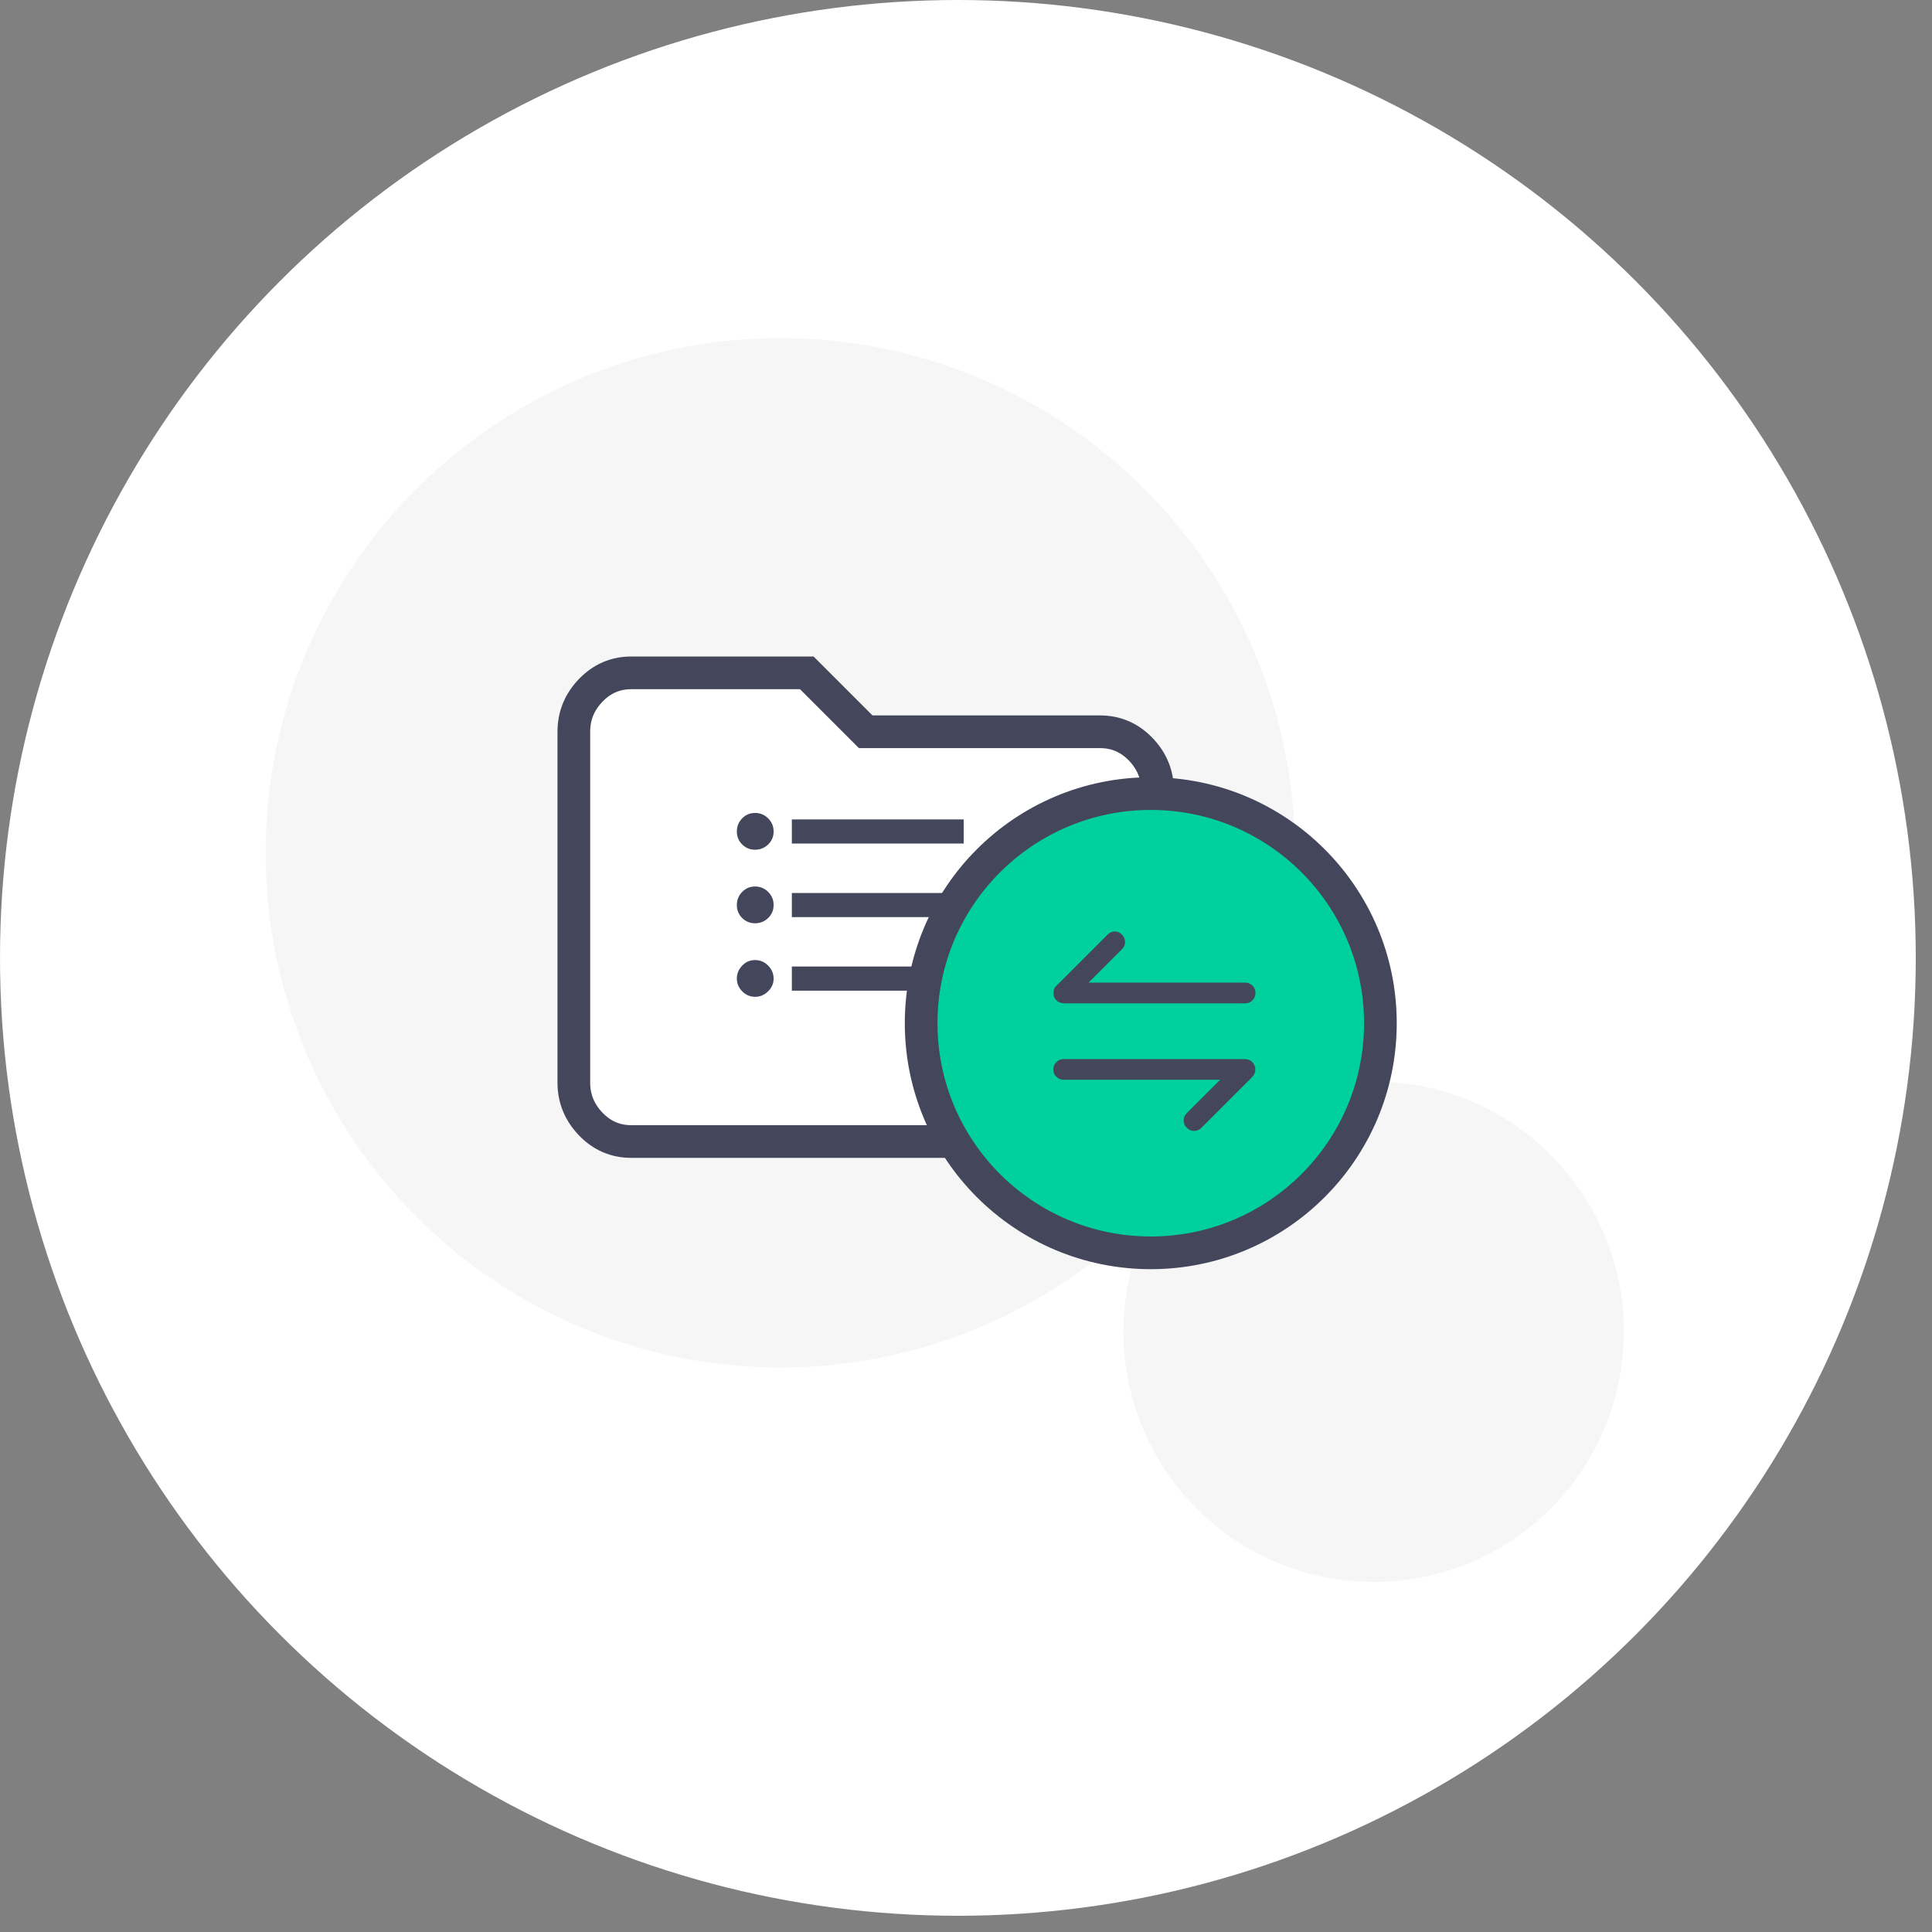 <?xml version="1.0" encoding="UTF-8"?>
<svg width="80px" height="80px" viewBox="0 0 80 80" version="1.1" xmlns="http://www.w3.org/2000/svg" xmlns:xlink="http://www.w3.org/1999/xlink">
    <rect x="0" y="0" width="80" height="80" fill="#808080" stroke="none"/>
    <!-- Generator: Sketch 54.1 (76490) - https://sketchapp.com -->
    <title>Group 22 Copy 2</title>
    <desc>Created with Sketch.</desc>
    <g id="Page-1" stroke="none" stroke-width="1" fill="none" fill-rule="evenodd">
        <g id="Explore-icons-hover&amp;normal-state" transform="translate(-457, -765)">
            <g id="Group-22-Copy-2" transform="translate(457, 765)">
                <circle id="Oval" fill="#FFFFFF" cx="39.664" cy="39.664" r="39.664"></circle>
                <g id="Group-31" transform="translate(11, 14)">
                    <circle id="Oval" fill-opacity="0.05" fill="#44475B" cx="21.312" cy="21.312" r="21.312"></circle>
                    <circle id="Oval" fill-opacity="0.05" fill="#44475B" cx="45.88" cy="41.144" r="10.36"></circle>
                    <g id="Icons/30px/Switch" transform="translate(12, 13)">
                        <g id="Group-18" transform="translate(0.617, 0.579)">
                            <g id="Group-13">
                                <g id="Group-36">
                                    <g id="Group-4">
                                        <g id="Group-27">
                                            <path d="M9.79,0.282 L12.23,2.722 L21.934,2.722 C22.592,2.722 23.154,2.964 23.619,3.448 C24.084,3.933 24.316,4.504 24.316,5.162 L24.316,17.248 C24.316,17.907 24.084,18.478 23.619,18.963 C23.154,19.447 22.592,19.689 21.934,19.689 L2.527,19.689 C1.868,19.689 1.306,19.447 0.842,18.963 C0.377,18.478 0.144,17.907 0.144,17.248 L0.144,2.722 C0.144,2.063 0.377,1.492 0.842,1.008 C1.306,0.524 1.868,0.282 2.527,0.282 L9.79,0.282 Z" id="folder---material" stroke="#44475B" stroke-width="1.354" fill="#FFFFFF"></path>
                                            <path d="M9.172,6.351 L16.287,6.351 L16.287,7.35 L9.172,7.35 L9.172,6.351 Z M9.172,10.396 L9.172,9.397 L16.287,9.397 L16.287,10.396 L9.172,10.396 Z M9.172,13.442 L9.172,12.443 L16.287,12.443 L16.287,13.442 L9.172,13.442 Z M7.65,12.175 C7.861,12.175 8.041,12.252 8.192,12.406 C8.342,12.56 8.417,12.739 8.417,12.942 C8.417,13.145 8.34,13.322 8.186,13.472 C8.031,13.622 7.853,13.697 7.65,13.697 C7.447,13.697 7.27,13.622 7.12,13.472 C6.969,13.322 6.894,13.145 6.894,12.942 C6.894,12.739 6.967,12.56 7.114,12.406 C7.26,12.252 7.438,12.175 7.65,12.175 Z M7.65,6.083 C7.861,6.083 8.041,6.159 8.192,6.309 C8.342,6.459 8.417,6.64 8.417,6.851 C8.417,7.062 8.342,7.241 8.192,7.387 C8.041,7.533 7.861,7.606 7.65,7.606 C7.438,7.606 7.26,7.533 7.114,7.387 C6.967,7.241 6.894,7.062 6.894,6.851 C6.894,6.64 6.967,6.459 7.114,6.309 C7.26,6.159 7.438,6.083 7.65,6.083 Z M7.65,9.129 C7.861,9.129 8.041,9.204 8.192,9.354 C8.342,9.505 8.417,9.685 8.417,9.897 C8.417,10.108 8.342,10.286 8.192,10.433 C8.041,10.579 7.861,10.652 7.65,10.652 C7.438,10.652 7.26,10.579 7.114,10.433 C6.967,10.286 6.894,10.108 6.894,9.897 C6.894,9.685 6.967,9.505 7.114,9.354 C7.26,9.204 7.438,9.129 7.65,9.129 Z" id="" fill="#44475B" fill-rule="nonzero"></path>
                                            <g id="Group-20" transform="translate(14.526, 5.282)" fill-rule="nonzero">
                                                <circle id="Oval" stroke="#44475B" stroke-width="1.354" fill="#00D09C" cx="9.508" cy="9.508" r="9.508"></circle>
                                                <path d="M5.874,8.685 C5.866,8.685 5.862,8.683 5.862,8.679 C5.862,8.675 5.86,8.673 5.856,8.673 L5.802,8.673 L5.79,8.661 L5.755,8.661 L5.743,8.649 L5.731,8.649 L5.719,8.637 L5.695,8.637 L5.695,8.625 L5.683,8.625 L5.671,8.613 L5.659,8.613 L5.659,8.601 L5.648,8.601 L5.624,8.578 L5.612,8.578 C5.604,8.562 5.596,8.55 5.588,8.542 C5.58,8.542 5.576,8.54 5.576,8.536 L5.576,8.53 L5.564,8.518 L5.564,8.506 L5.552,8.506 L5.552,8.494 L5.54,8.482 L5.54,8.476 C5.54,8.472 5.538,8.471 5.535,8.471 L5.529,8.471 L5.529,8.459 L5.517,8.447 L5.517,8.429 C5.517,8.425 5.515,8.423 5.511,8.423 L5.505,8.423 L5.505,8.411 C5.505,8.403 5.503,8.399 5.499,8.399 C5.495,8.399 5.493,8.397 5.493,8.393 L5.493,8.352 L5.481,8.34 L5.481,8.173 L5.493,8.161 L5.493,8.125 C5.501,8.118 5.505,8.112 5.505,8.108 L5.505,8.09 L5.517,8.078 L5.517,8.066 L5.529,8.054 L5.529,8.048 C5.529,8.044 5.531,8.04 5.535,8.036 L5.54,8.03 L5.54,8.024 C5.54,8.02 5.542,8.018 5.546,8.018 C5.55,8.018 5.552,8.016 5.552,8.012 L5.552,8.007 L5.564,7.995 C5.564,7.987 5.568,7.983 5.576,7.983 L5.576,7.971 L5.588,7.971 L7.718,5.841 C7.797,5.754 7.896,5.71 8.015,5.71 C8.134,5.71 8.233,5.754 8.312,5.841 C8.4,5.929 8.443,6.03 8.443,6.145 C8.443,6.26 8.4,6.361 8.312,6.448 L6.932,7.828 L13.416,7.828 C13.535,7.828 13.636,7.87 13.72,7.953 C13.803,8.036 13.844,8.137 13.844,8.256 C13.844,8.375 13.803,8.476 13.72,8.56 C13.636,8.643 13.535,8.685 13.416,8.685 L5.874,8.685 Z M13.44,10.993 C13.448,10.993 13.452,10.995 13.452,10.999 C13.452,11.003 13.454,11.005 13.458,11.005 L13.511,11.005 L13.523,11.016 L13.559,11.016 L13.559,11.028 L13.583,11.028 L13.595,11.04 L13.618,11.04 L13.618,11.052 L13.63,11.052 L13.642,11.064 L13.654,11.064 L13.654,11.076 L13.666,11.076 L13.69,11.1 L13.702,11.1 C13.71,11.116 13.718,11.127 13.726,11.135 C13.733,11.135 13.737,11.137 13.737,11.141 L13.737,11.147 L13.749,11.159 L13.749,11.171 L13.761,11.171 L13.761,11.183 L13.767,11.183 C13.771,11.183 13.773,11.185 13.773,11.189 L13.773,11.201 C13.773,11.205 13.775,11.207 13.779,11.207 C13.783,11.207 13.785,11.209 13.785,11.213 L13.785,11.219 L13.797,11.231 L13.797,11.248 C13.797,11.252 13.799,11.254 13.803,11.254 L13.809,11.254 L13.809,11.278 L13.815,11.284 C13.819,11.288 13.821,11.292 13.821,11.296 L13.821,11.326 L13.833,11.338 L13.833,11.504 L13.821,11.516 L13.821,11.552 L13.809,11.564 L13.809,11.587 L13.797,11.599 L13.797,11.611 L13.785,11.623 L13.785,11.629 C13.785,11.633 13.783,11.637 13.779,11.641 L13.773,11.647 L13.773,11.653 C13.773,11.657 13.771,11.659 13.767,11.659 C13.763,11.659 13.761,11.661 13.761,11.665 L13.761,11.671 L13.749,11.683 C13.749,11.691 13.747,11.695 13.743,11.695 L13.737,11.695 L13.737,11.706 L13.726,11.706 L13.72,11.712 C13.716,11.716 13.714,11.722 13.714,11.73 L11.608,13.836 C11.521,13.923 11.418,13.967 11.299,13.967 C11.18,13.967 11.08,13.923 11.001,13.836 C10.914,13.757 10.87,13.658 10.87,13.539 C10.87,13.42 10.914,13.316 11.001,13.229 L12.381,11.849 L5.897,11.849 C5.786,11.849 5.687,11.808 5.6,11.724 C5.513,11.641 5.469,11.54 5.469,11.421 C5.469,11.302 5.513,11.201 5.6,11.118 C5.687,11.034 5.786,10.993 5.897,10.993 L13.44,10.993 Z" id="" fill="#44475B"></path>
                                            </g>
                                        </g>
                                    </g>
                                </g>
                            </g>
                        </g>
                    </g>
                </g>
            </g>
        </g>
    </g>
</svg>
